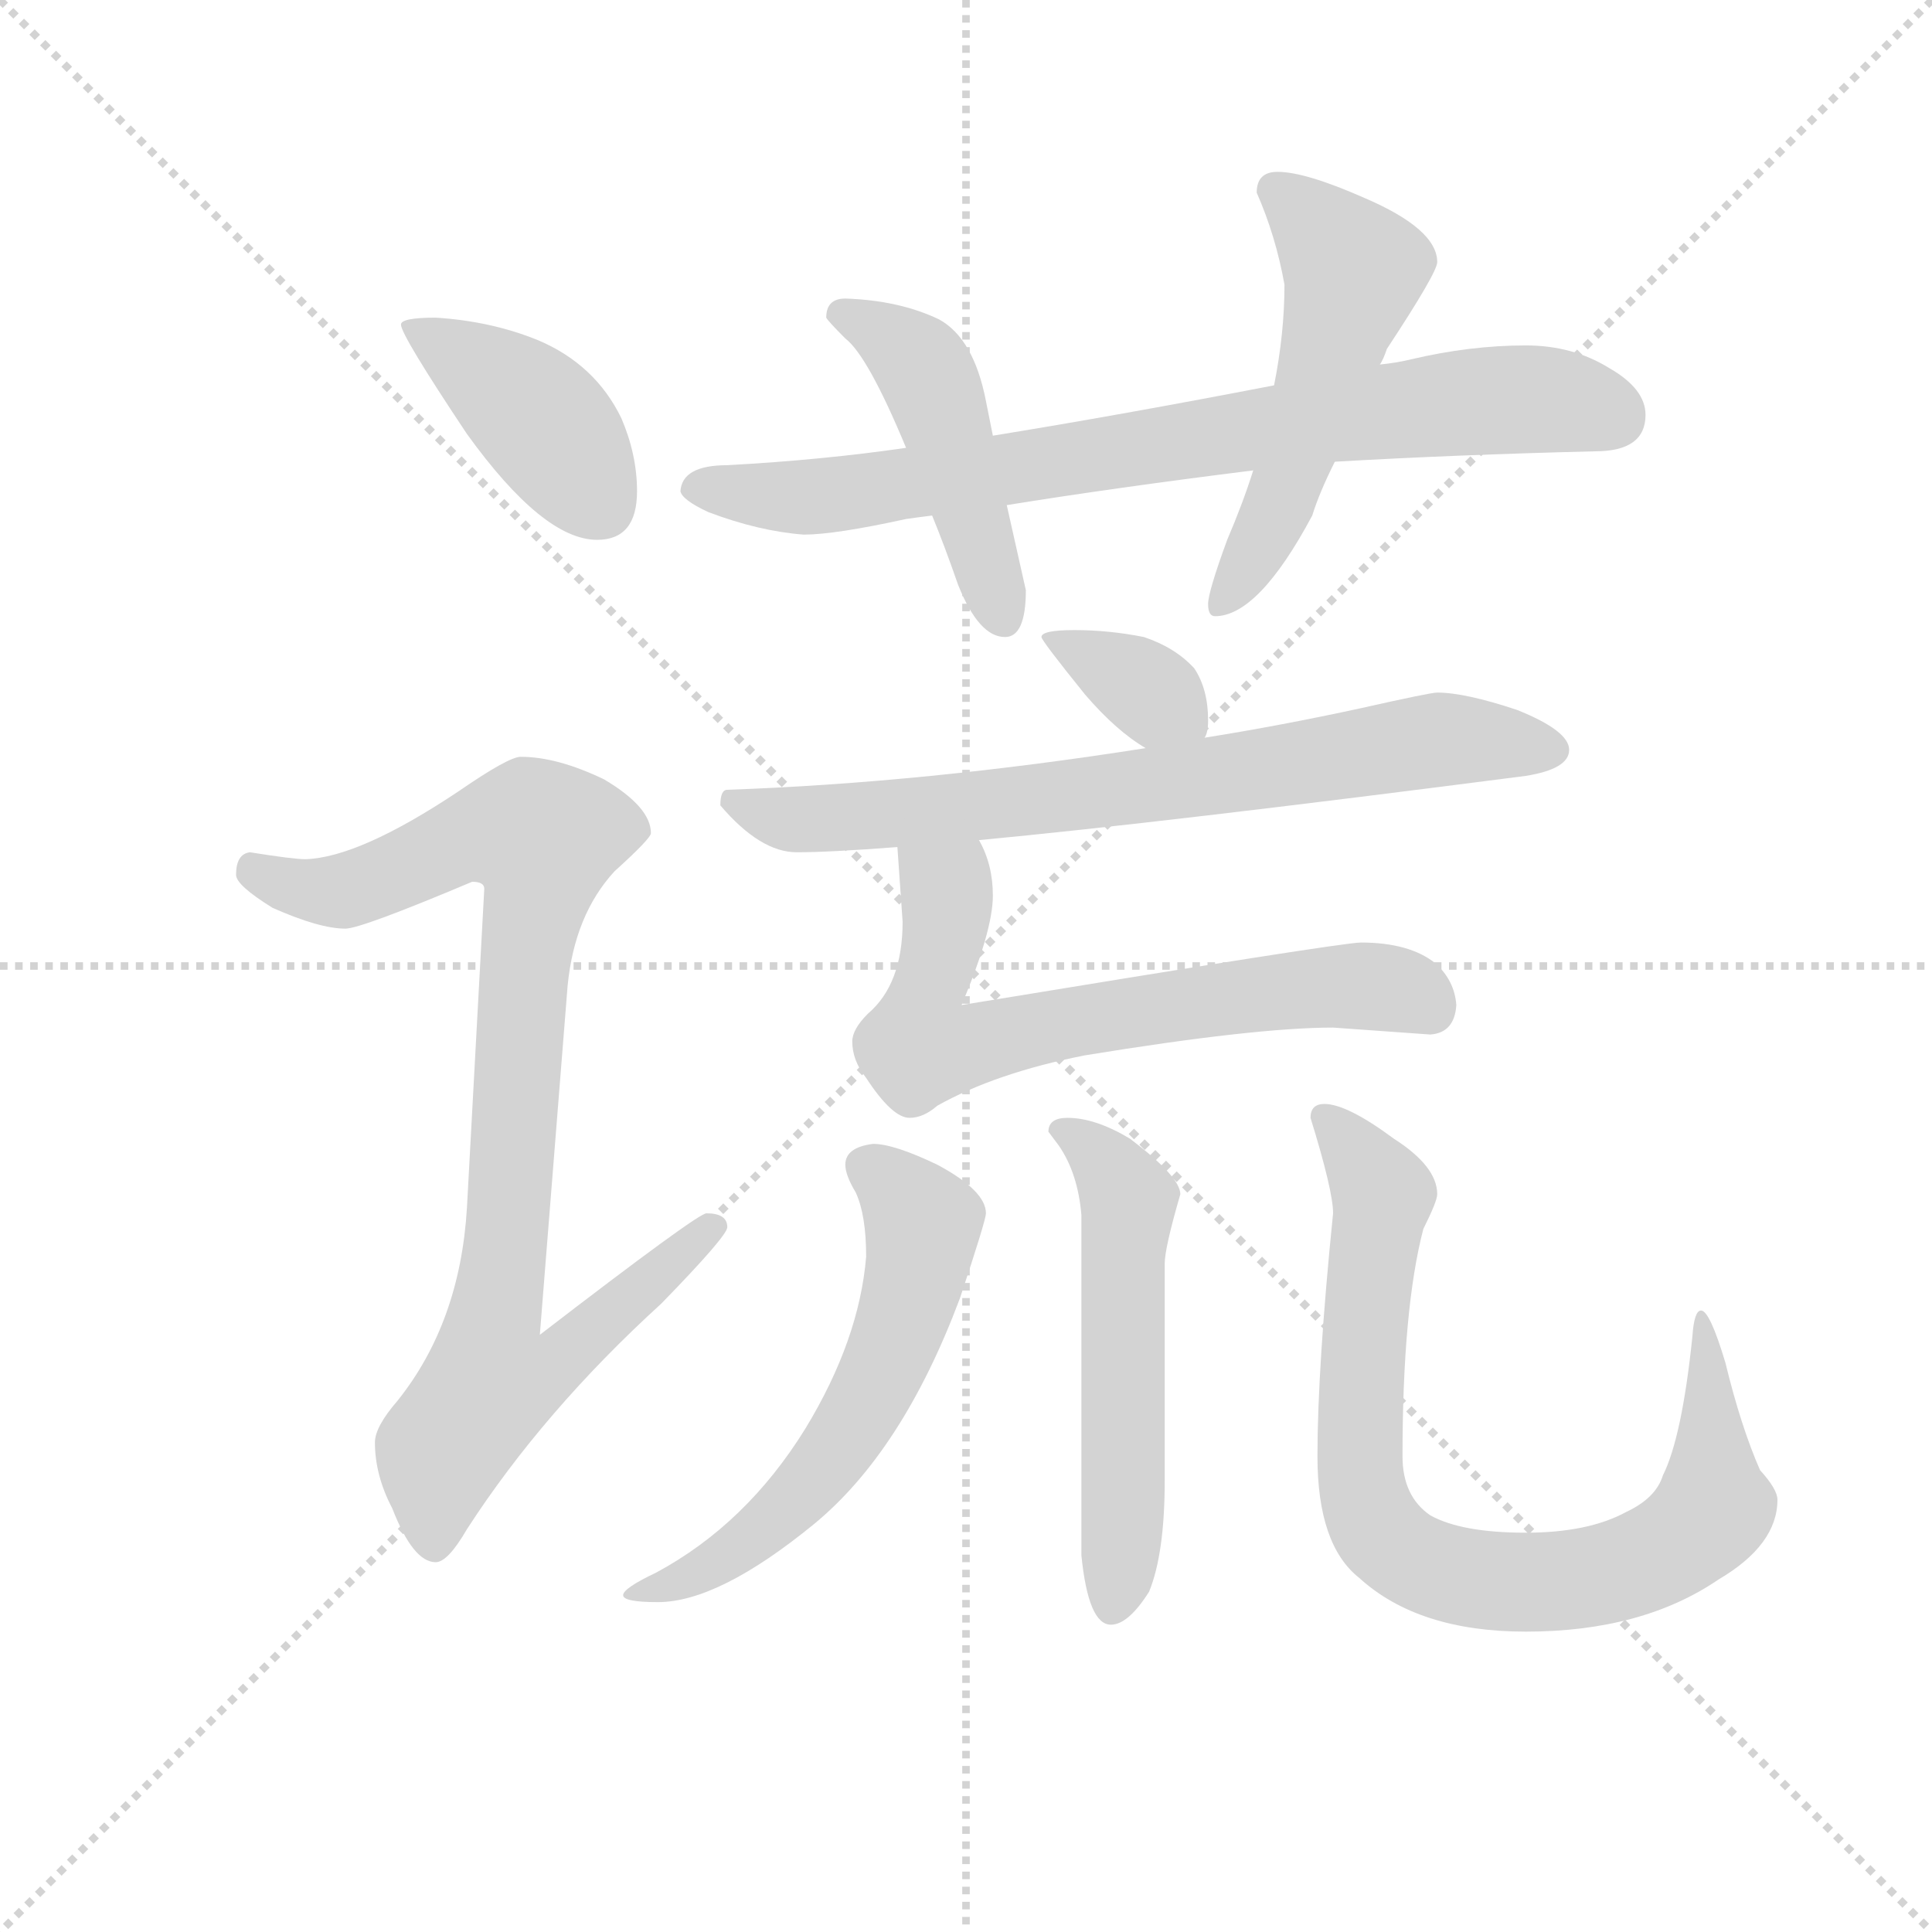 <svg version="1.1" viewBox="0 0 1024 1024" xmlns="http://www.w3.org/2000/svg">
  <g stroke="lightgray" stroke-dasharray="1,1" stroke-width="1" transform="scale(4, 4)">
    <line x1="0" y1="0" x2="256" y2="256"></line>
    <line x1="256" y1="0" x2="0" y2="256"></line>
    <line x1="128" y1="0" x2="128" y2="256"></line>
    <line x1="0" y1="128" x2="256" y2="128"></line>
  </g>
  <g transform="scale(0.92, -0.92) translate(60, -830)">
    <style type="text/css">
      
        @keyframes keyframes0 {
          from {
            stroke: blue;
            stroke-dashoffset: 410;
            stroke-width: 128;
          }
          57% {
            animation-timing-function: step-end;
            stroke: blue;
            stroke-dashoffset: 0;
            stroke-width: 128;
          }
          to {
            stroke: black;
            stroke-width: 1024;
          }
        }
        #make-me-a-hanzi-animation-0 {
          animation: keyframes0 0.584s both;
          animation-delay: 0s;
          animation-timing-function: linear;
        }
      
        @keyframes keyframes1 {
          from {
            stroke: blue;
            stroke-dashoffset: 920;
            stroke-width: 128;
          }
          75% {
            animation-timing-function: step-end;
            stroke: blue;
            stroke-dashoffset: 0;
            stroke-width: 128;
          }
          to {
            stroke: black;
            stroke-width: 1024;
          }
        }
        #make-me-a-hanzi-animation-1 {
          animation: keyframes1 0.999s both;
          animation-delay: 0.584s;
          animation-timing-function: linear;
        }
      
        @keyframes keyframes2 {
          from {
            stroke: blue;
            stroke-dashoffset: 791;
            stroke-width: 128;
          }
          72% {
            animation-timing-function: step-end;
            stroke: blue;
            stroke-dashoffset: 0;
            stroke-width: 128;
          }
          to {
            stroke: black;
            stroke-width: 1024;
          }
        }
        #make-me-a-hanzi-animation-2 {
          animation: keyframes2 0.894s both;
          animation-delay: 1.582s;
          animation-timing-function: linear;
        }
      
        @keyframes keyframes3 {
          from {
            stroke: blue;
            stroke-dashoffset: 466;
            stroke-width: 128;
          }
          60% {
            animation-timing-function: step-end;
            stroke: blue;
            stroke-dashoffset: 0;
            stroke-width: 128;
          }
          to {
            stroke: black;
            stroke-width: 1024;
          }
        }
        #make-me-a-hanzi-animation-3 {
          animation: keyframes3 0.629s both;
          animation-delay: 2.476s;
          animation-timing-function: linear;
        }
      
        @keyframes keyframes4 {
          from {
            stroke: blue;
            stroke-dashoffset: 530;
            stroke-width: 128;
          }
          63% {
            animation-timing-function: step-end;
            stroke: blue;
            stroke-dashoffset: 0;
            stroke-width: 128;
          }
          to {
            stroke: black;
            stroke-width: 1024;
          }
        }
        #make-me-a-hanzi-animation-4 {
          animation: keyframes4 0.681s both;
          animation-delay: 3.105s;
          animation-timing-function: linear;
        }
      
        @keyframes keyframes5 {
          from {
            stroke: blue;
            stroke-dashoffset: 353;
            stroke-width: 128;
          }
          53% {
            animation-timing-function: step-end;
            stroke: blue;
            stroke-dashoffset: 0;
            stroke-width: 128;
          }
          to {
            stroke: black;
            stroke-width: 1024;
          }
        }
        #make-me-a-hanzi-animation-5 {
          animation: keyframes5 0.537s both;
          animation-delay: 3.787s;
          animation-timing-function: linear;
        }
      
        @keyframes keyframes6 {
          from {
            stroke: blue;
            stroke-dashoffset: 727;
            stroke-width: 128;
          }
          70% {
            animation-timing-function: step-end;
            stroke: blue;
            stroke-dashoffset: 0;
            stroke-width: 128;
          }
          to {
            stroke: black;
            stroke-width: 1024;
          }
        }
        #make-me-a-hanzi-animation-6 {
          animation: keyframes6 0.842s both;
          animation-delay: 4.324s;
          animation-timing-function: linear;
        }
      
        @keyframes keyframes7 {
          from {
            stroke: blue;
            stroke-dashoffset: 674;
            stroke-width: 128;
          }
          69% {
            animation-timing-function: step-end;
            stroke: blue;
            stroke-dashoffset: 0;
            stroke-width: 128;
          }
          to {
            stroke: black;
            stroke-width: 1024;
          }
        }
        #make-me-a-hanzi-animation-7 {
          animation: keyframes7 0.799s both;
          animation-delay: 5.166s;
          animation-timing-function: linear;
        }
      
        @keyframes keyframes8 {
          from {
            stroke: blue;
            stroke-dashoffset: 592;
            stroke-width: 128;
          }
          66% {
            animation-timing-function: step-end;
            stroke: blue;
            stroke-dashoffset: 0;
            stroke-width: 128;
          }
          to {
            stroke: black;
            stroke-width: 1024;
          }
        }
        #make-me-a-hanzi-animation-8 {
          animation: keyframes8 0.732s both;
          animation-delay: 5.964s;
          animation-timing-function: linear;
        }
      
        @keyframes keyframes9 {
          from {
            stroke: blue;
            stroke-dashoffset: 546;
            stroke-width: 128;
          }
          64% {
            animation-timing-function: step-end;
            stroke: blue;
            stroke-dashoffset: 0;
            stroke-width: 128;
          }
          to {
            stroke: black;
            stroke-width: 1024;
          }
        }
        #make-me-a-hanzi-animation-9 {
          animation: keyframes9 0.694s both;
          animation-delay: 6.696s;
          animation-timing-function: linear;
        }
      
        @keyframes keyframes10 {
          from {
            stroke: blue;
            stroke-dashoffset: 818;
            stroke-width: 128;
          }
          73% {
            animation-timing-function: step-end;
            stroke: blue;
            stroke-dashoffset: 0;
            stroke-width: 128;
          }
          to {
            stroke: black;
            stroke-width: 1024;
          }
        }
        #make-me-a-hanzi-animation-10 {
          animation: keyframes10 0.916s both;
          animation-delay: 7.39s;
          animation-timing-function: linear;
        }
      
    </style>
    
      <path d="M 191 647 Q 171 647 171 643 Q 171 637 209 580 Q 253 519 284 519 Q 307 519 307 547 Q 307 568 298 589 Q 283 620 250 634 Q 223 645 191 647 Z" fill="lightgray"></path>
    
      <path d="M 240 394 Q 233 394 204 374 Q 147 336 116 335 Q 109 335 84 339 Q 76 338 76 326 Q 76 320 97 307 Q 124 295 139 295 Q 148 295 212 322 Q 219 322 219 318 L 209 134 Q 205 68 169 23 Q 156 8 156 -1 Q 156 -20 166 -39 Q 178 -70 191 -70 Q 198 -70 209 -51 Q 253 17 321 79 Q 359 118 359 123 Q 359 131 347 131 Q 342 131 251 61 L 267 262 Q 271 303 294 328 Q 315 347 315 350 Q 315 365 288 381 Q 261 394 240 394 Z" fill="lightgray"></path>
    
      <path d="M 462 572 Q 414 565 359 562 Q 333 562 332 547 Q 333 542 348 535 Q 377 524 403 522 Q 421 522 462 531 Q 469 532 477 533 L 520 539 Q 582 549 662 559 L 709 564 Q 778 568 859 570 Q 888 570 888 591 Q 888 606 867 618 Q 846 631 819 631 Q 787 631 753 623 Q 745 621 735 620 L 674 608 Q 586 591 512 579 L 462 572 Z" fill="lightgray"></path>
    
      <path d="M 427 658 Q 416 658 416 647 Q 417 645 427 635 Q 440 625 462 572 L 477 533 Q 484 516 492 493 Q 504 463 519 463 Q 531 463 531 490 L 520 539 L 512 579 L 508 599 Q 501 635 481 646 Q 458 657 427 658 Z" fill="lightgray"></path>
    
      <path d="M 662 559 Q 656 540 647 519 Q 636 489 636 482 Q 636 475 640 475 Q 665 475 696 533 Q 700 546 709 564 L 735 620 Q 737 623 739 629 Q 768 673 768 679 Q 768 698 726 716 Q 692 731 676 731 Q 664 731 664 719 Q 675 694 680 666 Q 680 638 674 608 L 662 559 Z" fill="lightgray"></path>
    
      <path d="M 559 467 Q 540 467 540 463 Q 540 461 565 430 Q 583 409 600 399 C 625 383 625 383 634 405 Q 636 408 636 415 Q 636 433 628 445 Q 617 457 599 463 Q 579 467 559 467 Z" fill="lightgray"></path>
    
      <path d="M 600 399 Q 473 379 359 375 Q 355 375 355 366 Q 378 339 399 339 Q 418 339 457 342 L 504 346 Q 610 356 819 383 Q 844 387 844 398 Q 844 409 814 421 Q 784 431 768 431 Q 764 431 724 422 Q 678 412 634 405 L 600 399 Z" fill="lightgray"></path>
    
      <path d="M 457 342 L 460 299 Q 460 263 440 246 Q 431 237 431 230 Q 431 219 439 209 Q 454 186 464 186 Q 472 186 480 193 Q 514 212 565 222 Q 663 238 708 238 L 764 234 Q 778 235 779 251 Q 778 265 767 275 Q 752 287 724 287 Q 713 287 494 251 Q 512 294 512 314 Q 512 332 504 346 C 492 374 455 372 457 342 Z" fill="lightgray"></path>
    
      <path d="M 443 171 Q 427 169 427 159 Q 427 153 433 143 Q 439 130 439 106 Q 435 58 404 7 Q 370 -48 318 -76 Q 299 -85 299 -89 Q 299 -93 319 -93 Q 354 -93 409 -48 Q 460 -6 493 82 Q 508 127 508 131 Q 508 144 480 159 Q 455 171 443 171 Z" fill="lightgray"></path>
    
      <path d="M 555 186 Q 544 186 544 178 L 550 170 Q 561 154 563 130 L 563 -66 Q 567 -106 580 -106 Q 590 -106 602 -87 Q 611 -65 611 -23 L 611 102 Q 611 111 620 142 Q 620 152 591 174 Q 571 186 555 186 Z" fill="lightgray"></path>
    
      <path d="M 703 194 Q 695 194 695 186 Q 708 144 708 131 Q 699 42 699 -9 Q 699 -60 723 -79 Q 757 -110 819 -110 Q 886 -110 930 -80 Q 964 -60 964 -34 Q 964 -28 954 -17 Q 943 8 934 45 Q 925 75 920 75 Q 916 75 915 60 Q 909 2 898 -20 Q 894 -33 877 -41 Q 855 -53 819 -53 Q 782 -53 764 -43 Q 748 -32 748 -9 Q 748 76 760 122 Q 768 138 768 142 Q 768 158 743 174 Q 716 194 703 194 Z" fill="lightgray"></path>
    
    
      <clipPath id="make-me-a-hanzi-clip-0">
        <path d="M 191 647 Q 171 647 171 643 Q 171 637 209 580 Q 253 519 284 519 Q 307 519 307 547 Q 307 568 298 589 Q 283 620 250 634 Q 223 645 191 647 Z"></path>
      </clipPath>
      <path clip-path="url(#make-me-a-hanzi-clip-0)" d="M 175 642 L 252 588 L 286 539" fill="none" id="make-me-a-hanzi-animation-0" stroke-dasharray="282 564" stroke-linecap="round"></path>
    
      <clipPath id="make-me-a-hanzi-clip-1">
        <path d="M 240 394 Q 233 394 204 374 Q 147 336 116 335 Q 109 335 84 339 Q 76 338 76 326 Q 76 320 97 307 Q 124 295 139 295 Q 148 295 212 322 Q 219 322 219 318 L 209 134 Q 205 68 169 23 Q 156 8 156 -1 Q 156 -20 166 -39 Q 178 -70 191 -70 Q 198 -70 209 -51 Q 253 17 321 79 Q 359 118 359 123 Q 359 131 347 131 Q 342 131 251 61 L 267 262 Q 271 303 294 328 Q 315 347 315 350 Q 315 365 288 381 Q 261 394 240 394 Z"></path>
      </clipPath>
      <path clip-path="url(#make-me-a-hanzi-clip-1)" d="M 87 328 L 112 318 L 138 317 L 209 348 L 253 347 L 225 71 L 263 68 L 271 58 L 255 40 L 222 34 L 194 -5 L 190 -60" fill="none" id="make-me-a-hanzi-animation-1" stroke-dasharray="792 1584" stroke-linecap="round"></path>
    
      <clipPath id="make-me-a-hanzi-clip-2">
        <path d="M 462 572 Q 414 565 359 562 Q 333 562 332 547 Q 333 542 348 535 Q 377 524 403 522 Q 421 522 462 531 Q 469 532 477 533 L 520 539 Q 582 549 662 559 L 709 564 Q 778 568 859 570 Q 888 570 888 591 Q 888 606 867 618 Q 846 631 819 631 Q 787 631 753 623 Q 745 621 735 620 L 674 608 Q 586 591 512 579 L 462 572 Z"></path>
      </clipPath>
      <path clip-path="url(#make-me-a-hanzi-clip-2)" d="M 341 549 L 399 544 L 449 548 L 778 598 L 841 599 L 870 590" fill="none" id="make-me-a-hanzi-animation-2" stroke-dasharray="663 1326" stroke-linecap="round"></path>
    
      <clipPath id="make-me-a-hanzi-clip-3">
        <path d="M 427 658 Q 416 658 416 647 Q 417 645 427 635 Q 440 625 462 572 L 477 533 Q 484 516 492 493 Q 504 463 519 463 Q 531 463 531 490 L 520 539 L 512 579 L 508 599 Q 501 635 481 646 Q 458 657 427 658 Z"></path>
      </clipPath>
      <path clip-path="url(#make-me-a-hanzi-clip-3)" d="M 424 650 L 457 633 L 472 618 L 518 474" fill="none" id="make-me-a-hanzi-animation-3" stroke-dasharray="338 676" stroke-linecap="round"></path>
    
      <clipPath id="make-me-a-hanzi-clip-4">
        <path d="M 662 559 Q 656 540 647 519 Q 636 489 636 482 Q 636 475 640 475 Q 665 475 696 533 Q 700 546 709 564 L 735 620 Q 737 623 739 629 Q 768 673 768 679 Q 768 698 726 716 Q 692 731 676 731 Q 664 731 664 719 Q 675 694 680 666 Q 680 638 674 608 L 662 559 Z"></path>
      </clipPath>
      <path clip-path="url(#make-me-a-hanzi-clip-4)" d="M 675 721 L 720 674 L 674 532 L 643 481" fill="none" id="make-me-a-hanzi-animation-4" stroke-dasharray="402 804" stroke-linecap="round"></path>
    
      <clipPath id="make-me-a-hanzi-clip-5">
        <path d="M 559 467 Q 540 467 540 463 Q 540 461 565 430 Q 583 409 600 399 C 625 383 625 383 634 405 Q 636 408 636 415 Q 636 433 628 445 Q 617 457 599 463 Q 579 467 559 467 Z"></path>
      </clipPath>
      <path clip-path="url(#make-me-a-hanzi-clip-5)" d="M 544 462 L 595 437 L 627 412" fill="none" id="make-me-a-hanzi-animation-5" stroke-dasharray="225 450" stroke-linecap="round"></path>
    
      <clipPath id="make-me-a-hanzi-clip-6">
        <path d="M 600 399 Q 473 379 359 375 Q 355 375 355 366 Q 378 339 399 339 Q 418 339 457 342 L 504 346 Q 610 356 819 383 Q 844 387 844 398 Q 844 409 814 421 Q 784 431 768 431 Q 764 431 724 422 Q 678 412 634 405 L 600 399 Z"></path>
      </clipPath>
      <path clip-path="url(#make-me-a-hanzi-clip-6)" d="M 367 366 L 404 358 L 463 361 L 769 404 L 834 398" fill="none" id="make-me-a-hanzi-animation-6" stroke-dasharray="599 1198" stroke-linecap="round"></path>
    
      <clipPath id="make-me-a-hanzi-clip-7">
        <path d="M 457 342 L 460 299 Q 460 263 440 246 Q 431 237 431 230 Q 431 219 439 209 Q 454 186 464 186 Q 472 186 480 193 Q 514 212 565 222 Q 663 238 708 238 L 764 234 Q 778 235 779 251 Q 778 265 767 275 Q 752 287 724 287 Q 713 287 494 251 Q 512 294 512 314 Q 512 332 504 346 C 492 374 455 372 457 342 Z"></path>
      </clipPath>
      <path clip-path="url(#make-me-a-hanzi-clip-7)" d="M 465 335 L 486 312 L 469 229 L 488 225 L 564 244 L 711 262 L 750 259 L 764 249" fill="none" id="make-me-a-hanzi-animation-7" stroke-dasharray="546 1092" stroke-linecap="round"></path>
    
      <clipPath id="make-me-a-hanzi-clip-8">
        <path d="M 443 171 Q 427 169 427 159 Q 427 153 433 143 Q 439 130 439 106 Q 435 58 404 7 Q 370 -48 318 -76 Q 299 -85 299 -89 Q 299 -93 319 -93 Q 354 -93 409 -48 Q 460 -6 493 82 Q 508 127 508 131 Q 508 144 480 159 Q 455 171 443 171 Z"></path>
      </clipPath>
      <path clip-path="url(#make-me-a-hanzi-clip-8)" d="M 439 158 L 472 125 L 463 80 L 440 24 L 410 -21 L 378 -53 L 342 -76 L 303 -88" fill="none" id="make-me-a-hanzi-animation-8" stroke-dasharray="464 928" stroke-linecap="round"></path>
    
      <clipPath id="make-me-a-hanzi-clip-9">
        <path d="M 555 186 Q 544 186 544 178 L 550 170 Q 561 154 563 130 L 563 -66 Q 567 -106 580 -106 Q 590 -106 602 -87 Q 611 -65 611 -23 L 611 102 Q 611 111 620 142 Q 620 152 591 174 Q 571 186 555 186 Z"></path>
      </clipPath>
      <path clip-path="url(#make-me-a-hanzi-clip-9)" d="M 552 178 L 568 169 L 590 138 L 587 -44 L 581 -95" fill="none" id="make-me-a-hanzi-animation-9" stroke-dasharray="418 836" stroke-linecap="round"></path>
    
      <clipPath id="make-me-a-hanzi-clip-10">
        <path d="M 703 194 Q 695 194 695 186 Q 708 144 708 131 Q 699 42 699 -9 Q 699 -60 723 -79 Q 757 -110 819 -110 Q 886 -110 930 -80 Q 964 -60 964 -34 Q 964 -28 954 -17 Q 943 8 934 45 Q 925 75 920 75 Q 916 75 915 60 Q 909 2 898 -20 Q 894 -33 877 -41 Q 855 -53 819 -53 Q 782 -53 764 -43 Q 748 -32 748 -9 Q 748 76 760 122 Q 768 138 768 142 Q 768 158 743 174 Q 716 194 703 194 Z"></path>
      </clipPath>
      <path clip-path="url(#make-me-a-hanzi-clip-10)" d="M 706 183 L 736 138 L 726 66 L 724 -19 L 734 -51 L 753 -68 L 797 -81 L 841 -81 L 878 -73 L 908 -58 L 927 -39 L 921 64" fill="none" id="make-me-a-hanzi-animation-10" stroke-dasharray="690 1380" stroke-linecap="round"></path>
    
  </g>
</svg>